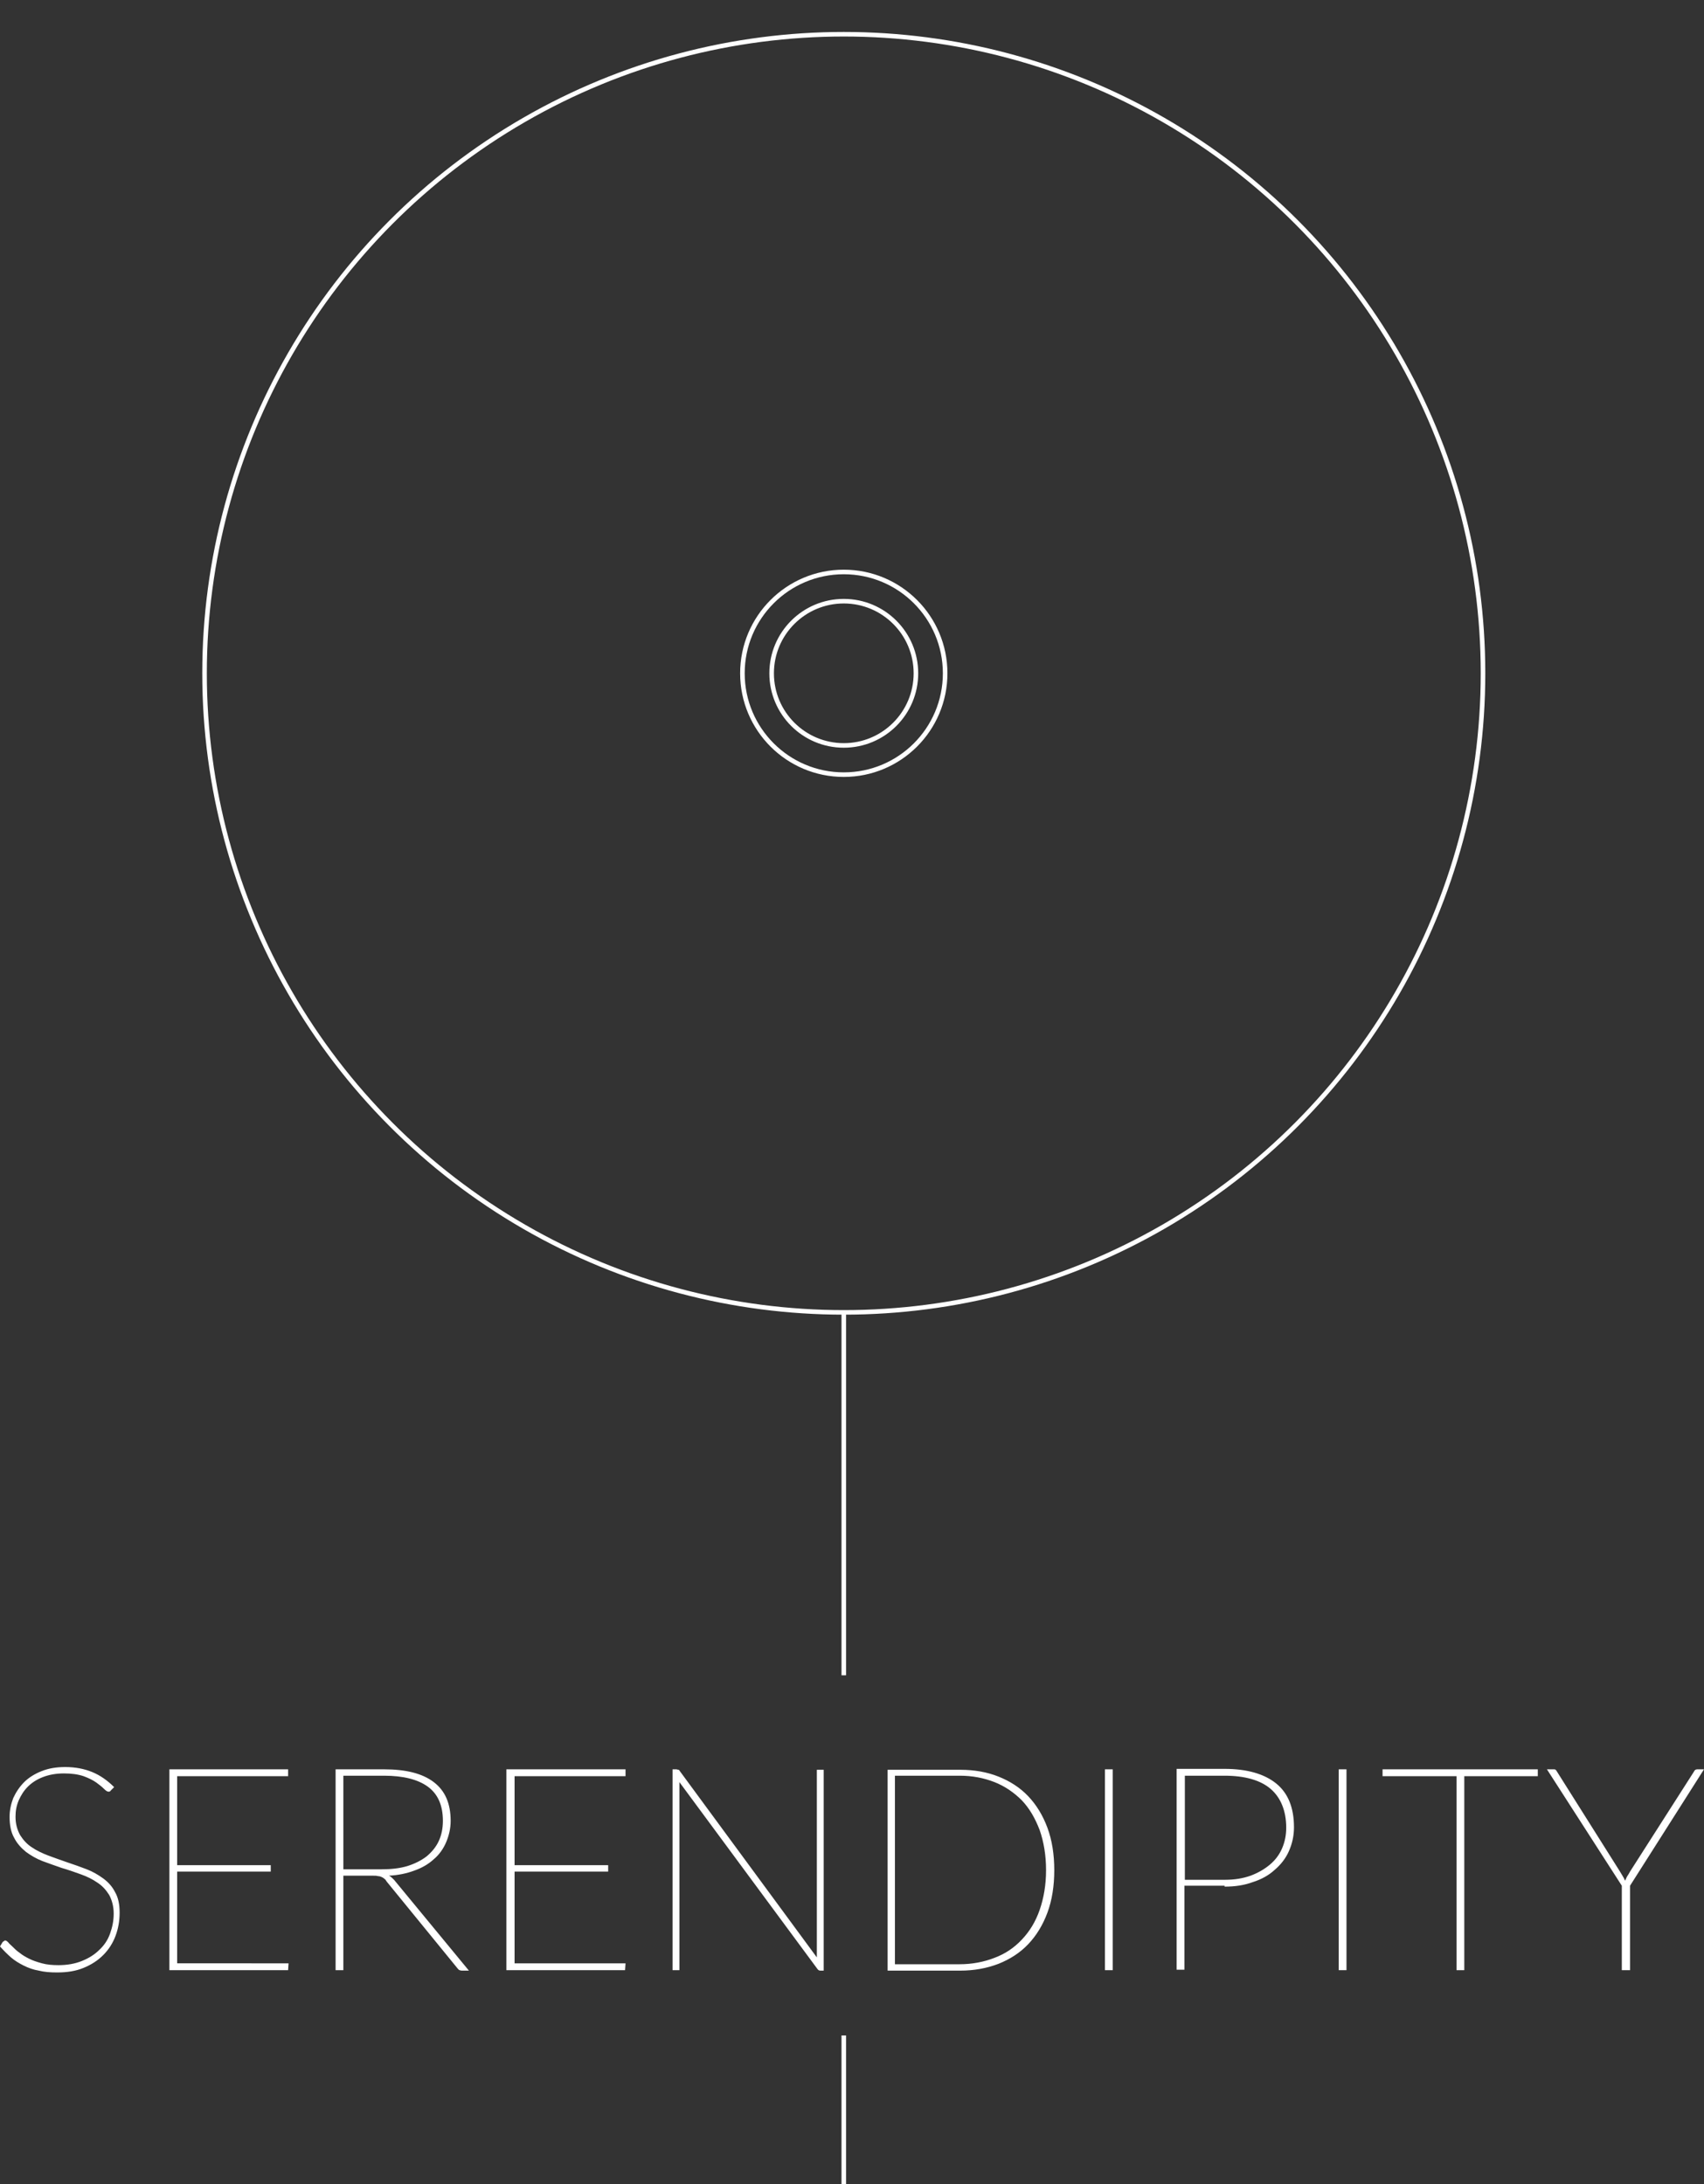 <?xml version="1.0" encoding="utf-8"?>
<!-- Generator: Adobe Illustrator 18.0.0, SVG Export Plug-In . SVG Version: 6.00 Build 0)  -->
<!DOCTYPE svg PUBLIC "-//W3C//DTD SVG 1.1//EN" "http://www.w3.org/Graphics/SVG/1.1/DTD/svg11.dtd">
<svg version="1.1" id="Layer_1" xmlns="http://www.w3.org/2000/svg" xmlns:xlink="http://www.w3.org/1999/xlink" x="0px" y="0px"
	 viewBox="0 0 373.2 478.5" style="enable-background:new 0 0 373.2 478.5;" xml:space="preserve">
<rect x="0" y="0" width="373.2" height="478.5" fill="#333333" stroke="none"/>
<g>
	<circle style="fill:none;stroke:#FFFFFF;" cx="184.8" cy="147.5" r="140"/>
	<circle style="fill:none;stroke:#FFFFFF;" cx="184.8" cy="147.5" r="22.2"/>
	<circle style="fill:none;stroke:#FFFFFF;" cx="184.8" cy="147.5" r="15.8"/>
</g>
<line style="fill:none;stroke:#FFFFFF;" x1="184.8" y1="287.9" x2="184.8" y2="367"/>
<g>
	<path style="fill:#FFFFFF;" d="M373.2,387.6h-1.5c-0.3,0-0.6,0.2-0.7,0.5L357,410c-0.2,0.4-0.4,0.7-0.6,1c-0.2,0.3-0.3,0.7-0.5,1
		c-0.1-0.3-0.3-0.7-0.5-1c-0.2-0.3-0.4-0.7-0.6-1L341,388.1c-0.1-0.2-0.2-0.3-0.3-0.4c-0.1-0.1-0.3-0.1-0.4-0.1h-1.5l16.4,25.5v18.5
		h1.8v-18.5L373.2,387.6z M302.8,387.6v1.5H319v42.5h1.7v-42.5h16.1v-1.5H302.8z M294.9,387.6h-1.7v44h1.7V387.6z M259.4,389h8.8
		c4.5,0,7.9,1,10.1,2.9c2.2,1.9,3.4,4.8,3.4,8.5c0,1.6-0.3,3.1-0.9,4.5c-0.6,1.4-1.5,2.6-2.7,3.6c-1.2,1-2.6,1.8-4.2,2.4
		c-1.7,0.6-3.5,0.9-5.6,0.9h-8.8V389z M268.2,413.3c2.3,0,4.3-0.3,6.2-1c1.9-0.6,3.5-1.5,4.8-2.7c1.3-1.1,2.4-2.5,3.1-4.1
		c0.7-1.6,1.1-3.3,1.1-5.2c0-4.3-1.3-7.5-3.9-9.6c-2.6-2.1-6.4-3.2-11.3-3.2h-10.5v44h1.7v-18.4H268.2z M243.7,387.6H242v44h1.7
		V387.6z M227.7,418.4c-0.9,2.6-2.2,4.7-3.9,6.5s-3.6,3.1-6,4c-2.3,0.9-4.9,1.4-7.6,1.4h-14.2V389h14.2c2.8,0,5.3,0.5,7.6,1.4
		c2.3,0.9,4.3,2.3,6,4c1.7,1.8,2.9,3.9,3.9,6.5c0.9,2.6,1.4,5.5,1.4,8.8C229.1,412.9,228.6,415.8,227.7,418.4 M229.4,400.4
		c-1-2.7-2.4-5-4.2-6.9s-4-3.3-6.5-4.3c-2.5-1-5.3-1.5-8.4-1.5h-15.9v44h15.9c3,0,5.8-0.5,8.4-1.5c2.5-1,4.7-2.4,6.5-4.3
		c1.8-1.9,3.2-4.2,4.2-6.9c1-2.7,1.5-5.8,1.5-9.3C230.9,406.2,230.4,403.1,229.4,400.4 M148.1,387.6h-0.8v44h1.5v-40.1
		c0-0.2,0-0.3,0-0.5c0-0.2,0-0.4,0-0.6l30.2,40.9c0.2,0.3,0.4,0.4,0.7,0.4h0.7v-44h-1.5v40v0.5c0,0.2,0,0.4,0,0.6L148.9,388
		c-0.1-0.2-0.2-0.3-0.3-0.3C148.4,387.7,148.3,387.6,148.1,387.6 M110.9,387.6v44h26l0.1-1.5h-24.3v-20.1h20.5v-1.4h-20.5v-19.5
		h24.3v-1.5H110.9z M75.2,389h8.9c4.2,0,7.4,0.8,9.6,2.4c2.2,1.6,3.3,4.1,3.3,7.5c0,1.6-0.3,3.1-0.9,4.4c-0.6,1.3-1.5,2.4-2.7,3.4
		c-1.2,0.9-2.6,1.6-4.2,2.1c-1.7,0.5-3.5,0.7-5.6,0.7h-8.4V389z M81.7,410.9c0.4,0,0.8,0,1.1,0.1c0.3,0,0.6,0.1,0.8,0.2
		c0.2,0.1,0.4,0.2,0.6,0.4c0.2,0.1,0.3,0.3,0.5,0.6l15.5,19c0.2,0.2,0.3,0.4,0.5,0.4c0.2,0.1,0.4,0.1,0.6,0.1h1.4l-16.4-19.9
		c-0.4-0.4-0.7-0.7-1.1-0.9c2-0.1,3.9-0.5,5.5-1.1c1.7-0.6,3.1-1.4,4.3-2.5c1.2-1,2.1-2.3,2.7-3.7c0.6-1.4,1-3,1-4.7
		c0-3.8-1.2-6.6-3.7-8.5c-2.5-1.9-6.1-2.8-10.9-2.8H73.5v44h1.7v-20.7H81.7z M37.1,387.6v44h26l0.1-1.5H38.8v-20.1h20.5v-1.4H38.8
		v-19.5h24.3v-1.5H37.1z M25,391.5c-1.5-1.5-3.1-2.6-4.8-3.3c-1.7-0.7-3.7-1.1-5.9-1.1c-2,0-3.7,0.3-5.2,0.9
		c-1.5,0.6-2.8,1.4-3.8,2.4c-1,1-1.8,2.2-2.4,3.5c-0.5,1.3-0.8,2.7-0.8,4.1c0,1.8,0.3,3.4,1,4.6c0.6,1.2,1.5,2.2,2.6,3.1
		c1.1,0.8,2.3,1.5,3.6,2c1.4,0.5,2.7,1,4.2,1.5c1.4,0.4,2.8,0.9,4.2,1.4c1.4,0.5,2.6,1.1,3.6,1.8c1.1,0.7,1.9,1.6,2.6,2.7
		c0.6,1.1,1,2.5,1,4.1c0,1.6-0.3,3-0.8,4.4c-0.5,1.4-1.3,2.6-2.4,3.6c-1,1-2.3,1.8-3.8,2.4c-1.5,0.6-3.2,0.9-5.1,0.9
		c-1.3,0-2.5-0.1-3.6-0.4c-1.1-0.3-2-0.6-2.8-1c-0.8-0.4-1.5-0.8-2.1-1.3c-0.6-0.4-1.1-0.9-1.5-1.3c-0.4-0.4-0.8-0.7-1-1
		c-0.3-0.3-0.5-0.4-0.6-0.4s-0.3,0-0.3,0.1s-0.2,0.1-0.3,0.2L0,426.4c0.8,0.9,1.6,1.7,2.4,2.4c0.8,0.7,1.8,1.3,2.8,1.8
		c1,0.5,2.1,0.9,3.3,1.1c1.2,0.3,2.5,0.4,4,0.4c2.2,0,4.1-0.3,5.8-1c1.7-0.7,3.1-1.6,4.3-2.8c1.2-1.2,2.1-2.6,2.7-4.2
		c0.6-1.6,0.9-3.3,0.9-5.1c0-1.8-0.3-3.3-1-4.5c-0.6-1.2-1.5-2.2-2.6-3c-1.1-0.8-2.3-1.5-3.6-2c-1.3-0.5-2.7-1-4.2-1.5
		s-2.8-1-4.2-1.5c-1.3-0.5-2.6-1.1-3.6-1.8c-1.1-0.7-1.9-1.6-2.6-2.7c-0.6-1.1-1-2.4-1-4c0-1.3,0.2-2.4,0.7-3.6c0.5-1.1,1.1-2.1,2-3
		c0.9-0.9,2-1.6,3.3-2.1c1.3-0.5,2.8-0.8,4.6-0.8c1.7,0,3.1,0.2,4.3,0.6c1.1,0.4,2.1,0.9,2.8,1.4c0.7,0.5,1.3,1,1.7,1.4
		c0.4,0.4,0.7,0.6,1,0.6c0.2,0,0.4-0.1,0.5-0.3L25,391.5z"/>
	<line style="fill:none;stroke:#FFFFFF;" x1="184.8" y1="445.9" x2="184.8" y2="478.5"/>
</g>
</svg>
